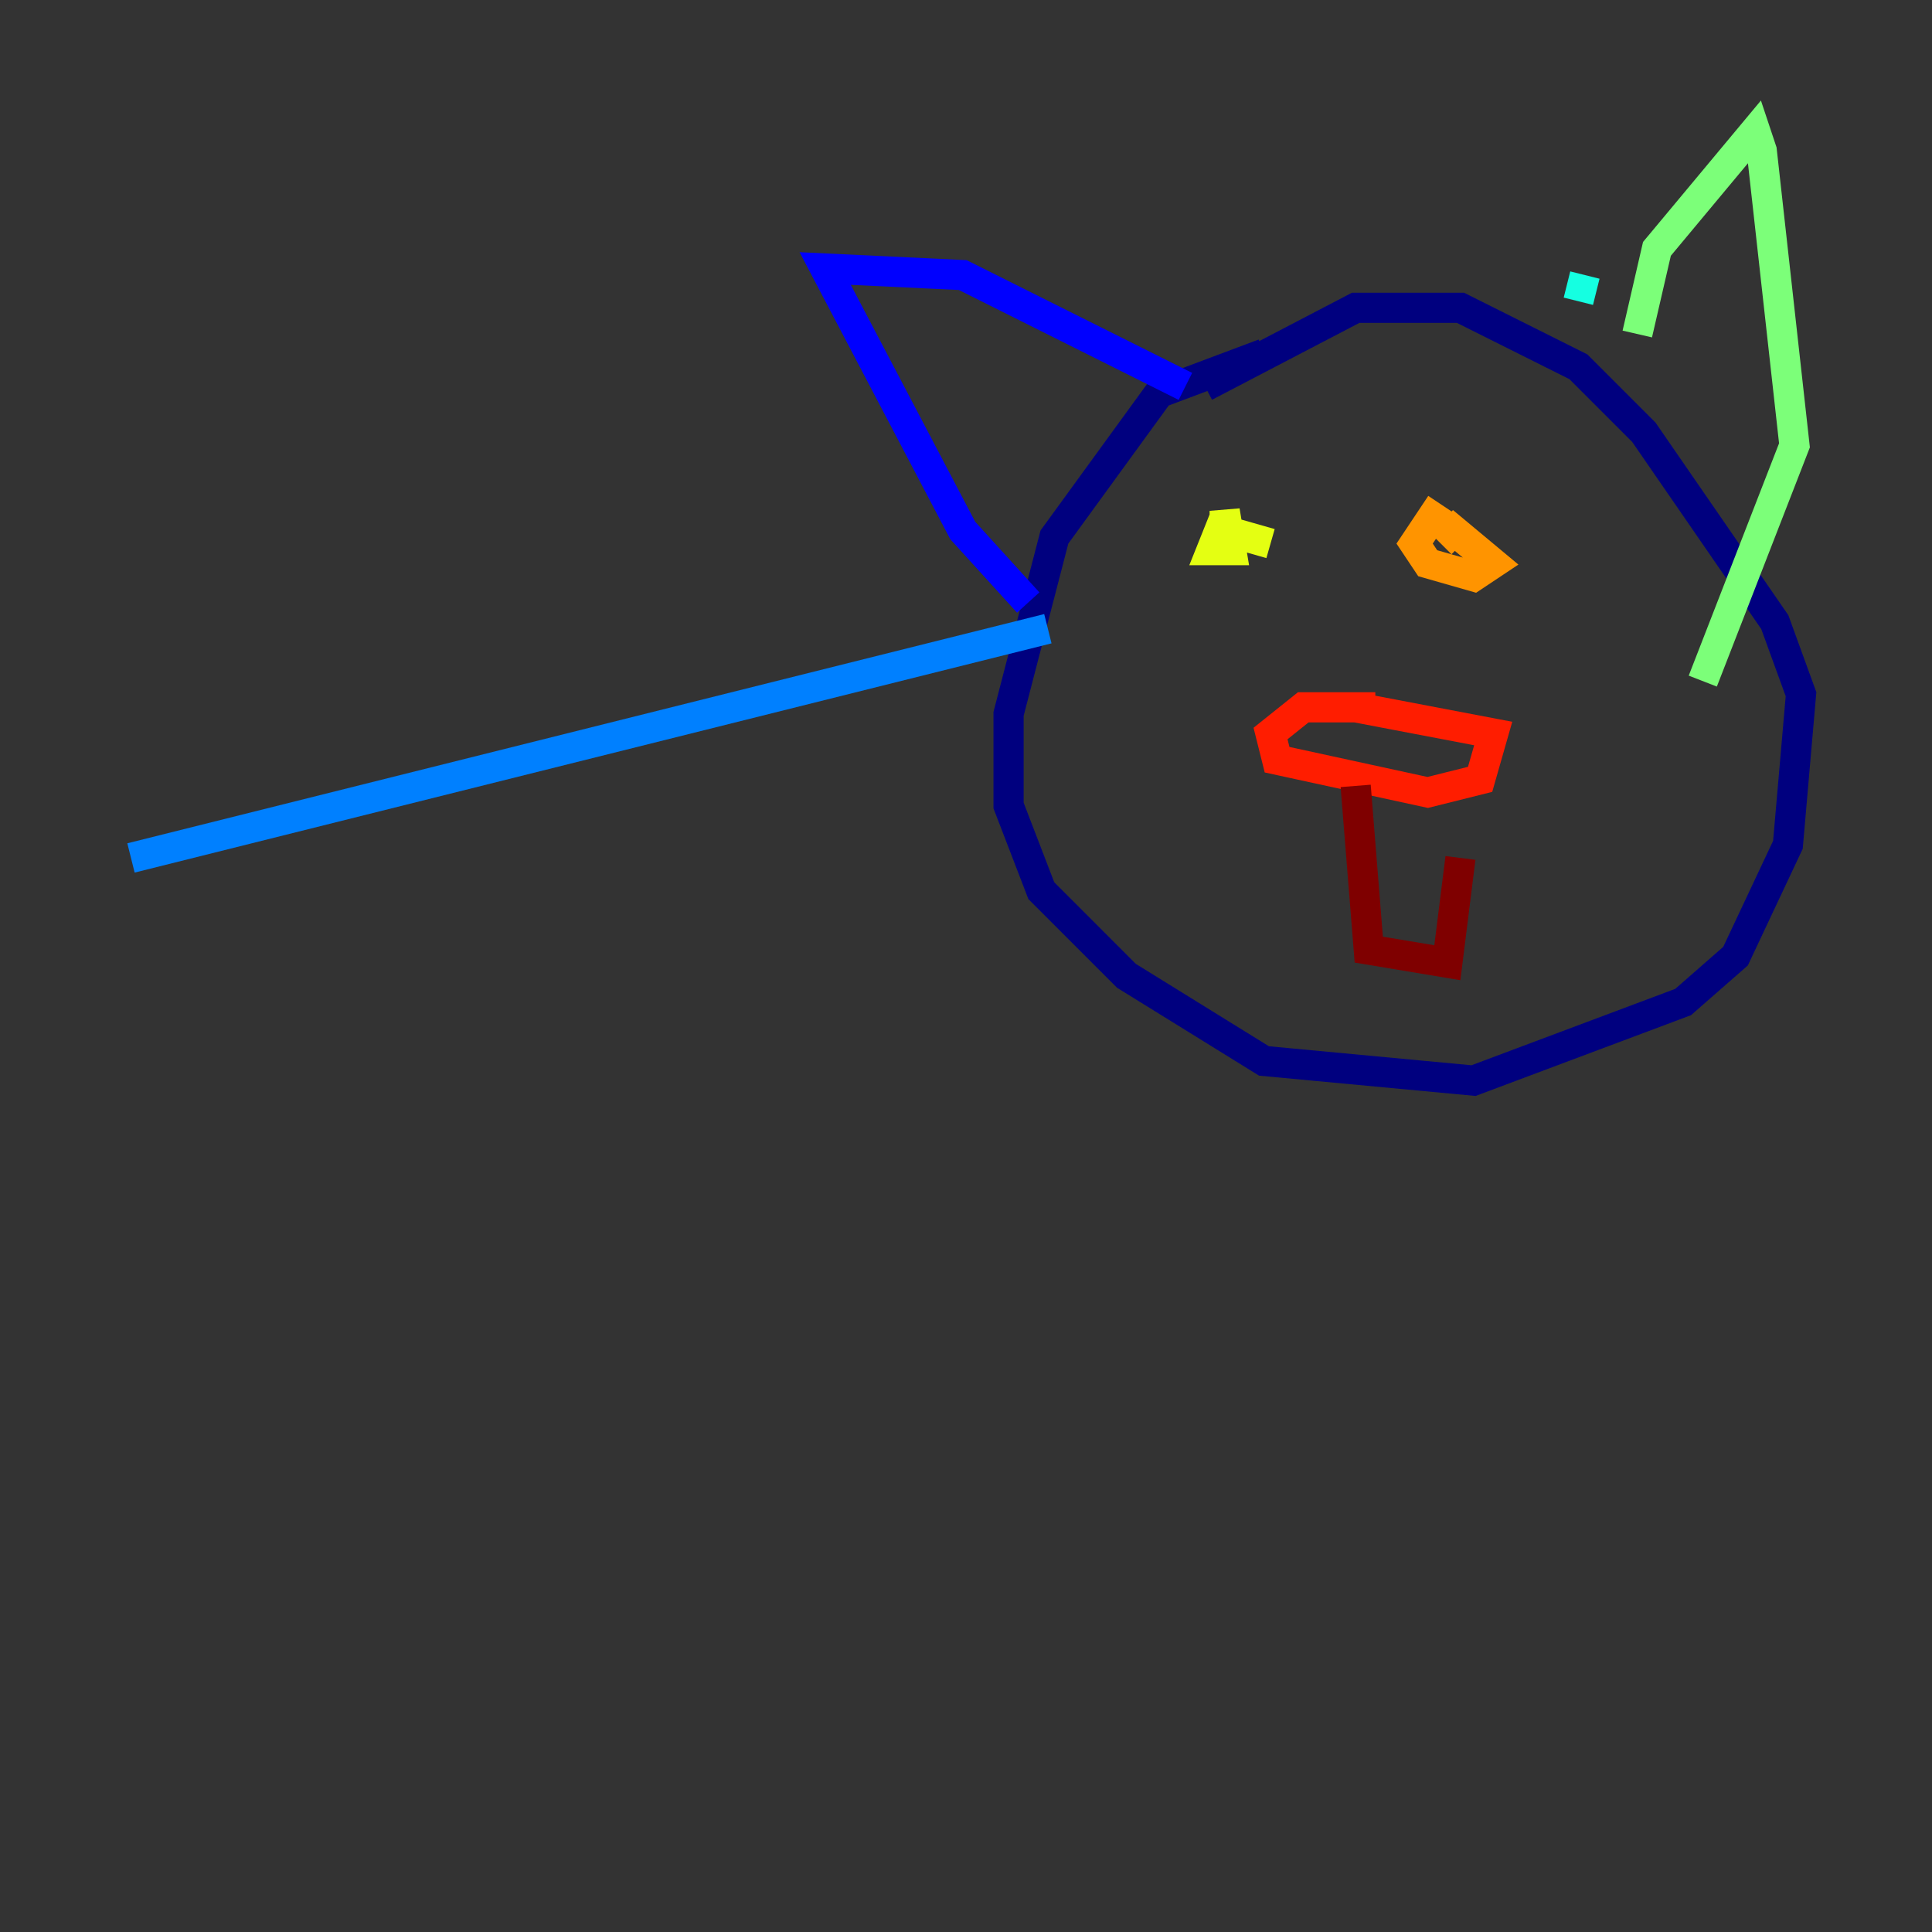 <?xml version="1.0" encoding="utf-8" ?>
<svg baseProfile="tiny" height="128" version="1.2" viewBox="0,0,128,128" width="128" xmlns="http://www.w3.org/2000/svg" xmlns:ev="http://www.w3.org/2001/xml-events" xmlns:xlink="http://www.w3.org/1999/xlink"><rect x="0" y="0" width="128" height="128" fill="#333333" stroke="none"/><defs /><polyline fill="none" points="83.742,23.43 76.8,26.034 69.858,35.58 66.82,47.295 66.82,53.37 68.99,59.01 74.63,64.651 83.742,70.291 97.627,71.593 111.512,66.386 114.983,63.349 118.454,55.973 119.322,45.993 117.586,41.22 108.909,28.637 104.57,24.298 96.759,20.393 89.817,20.393 79.837,25.6" stroke="#00007f" stroke-width="2" /><polyline fill="none" points="78.536,25.6 63.783,18.224 54.671,17.79 63.783,35.146 68.122,39.919" stroke="#0000ff" stroke-width="2" /><polyline fill="none" points="69.424,41.654 8.678,56.841" stroke="#0080ff" stroke-width="2" /><polyline fill="none" points="105.003,18.224 104.57,19.959" stroke="#15ffe1" stroke-width="2" /><polyline fill="none" points="108.475,22.129 109.776,16.488 116.285,8.678 116.719,9.98 118.888,29.505 112.814,45.125" stroke="#7cff79" stroke-width="2" /><polyline fill="none" points="81.139,34.278 80.271,36.447 81.573,36.447 81.139,33.844 81.139,35.146 84.176,36.014" stroke="#e4ff12" stroke-width="2" /><polyline fill="none" points="95.458,33.41 93.722,36.014 94.59,37.315 97.627,38.183 98.929,37.315 96.325,35.146 95.458,36.014" stroke="#ff9400" stroke-width="2" /><polyline fill="none" points="91.119,46.861 86.346,46.861 84.176,48.597 84.61,50.332 94.59,52.502 98.061,51.634 98.929,48.597 89.817,46.861" stroke="#ff1d00" stroke-width="2" /><polyline fill="none" points="89.817,52.068 90.685,62.915 95.891,63.783 96.759,56.841" stroke="#7f0000" stroke-width="2" /></svg>